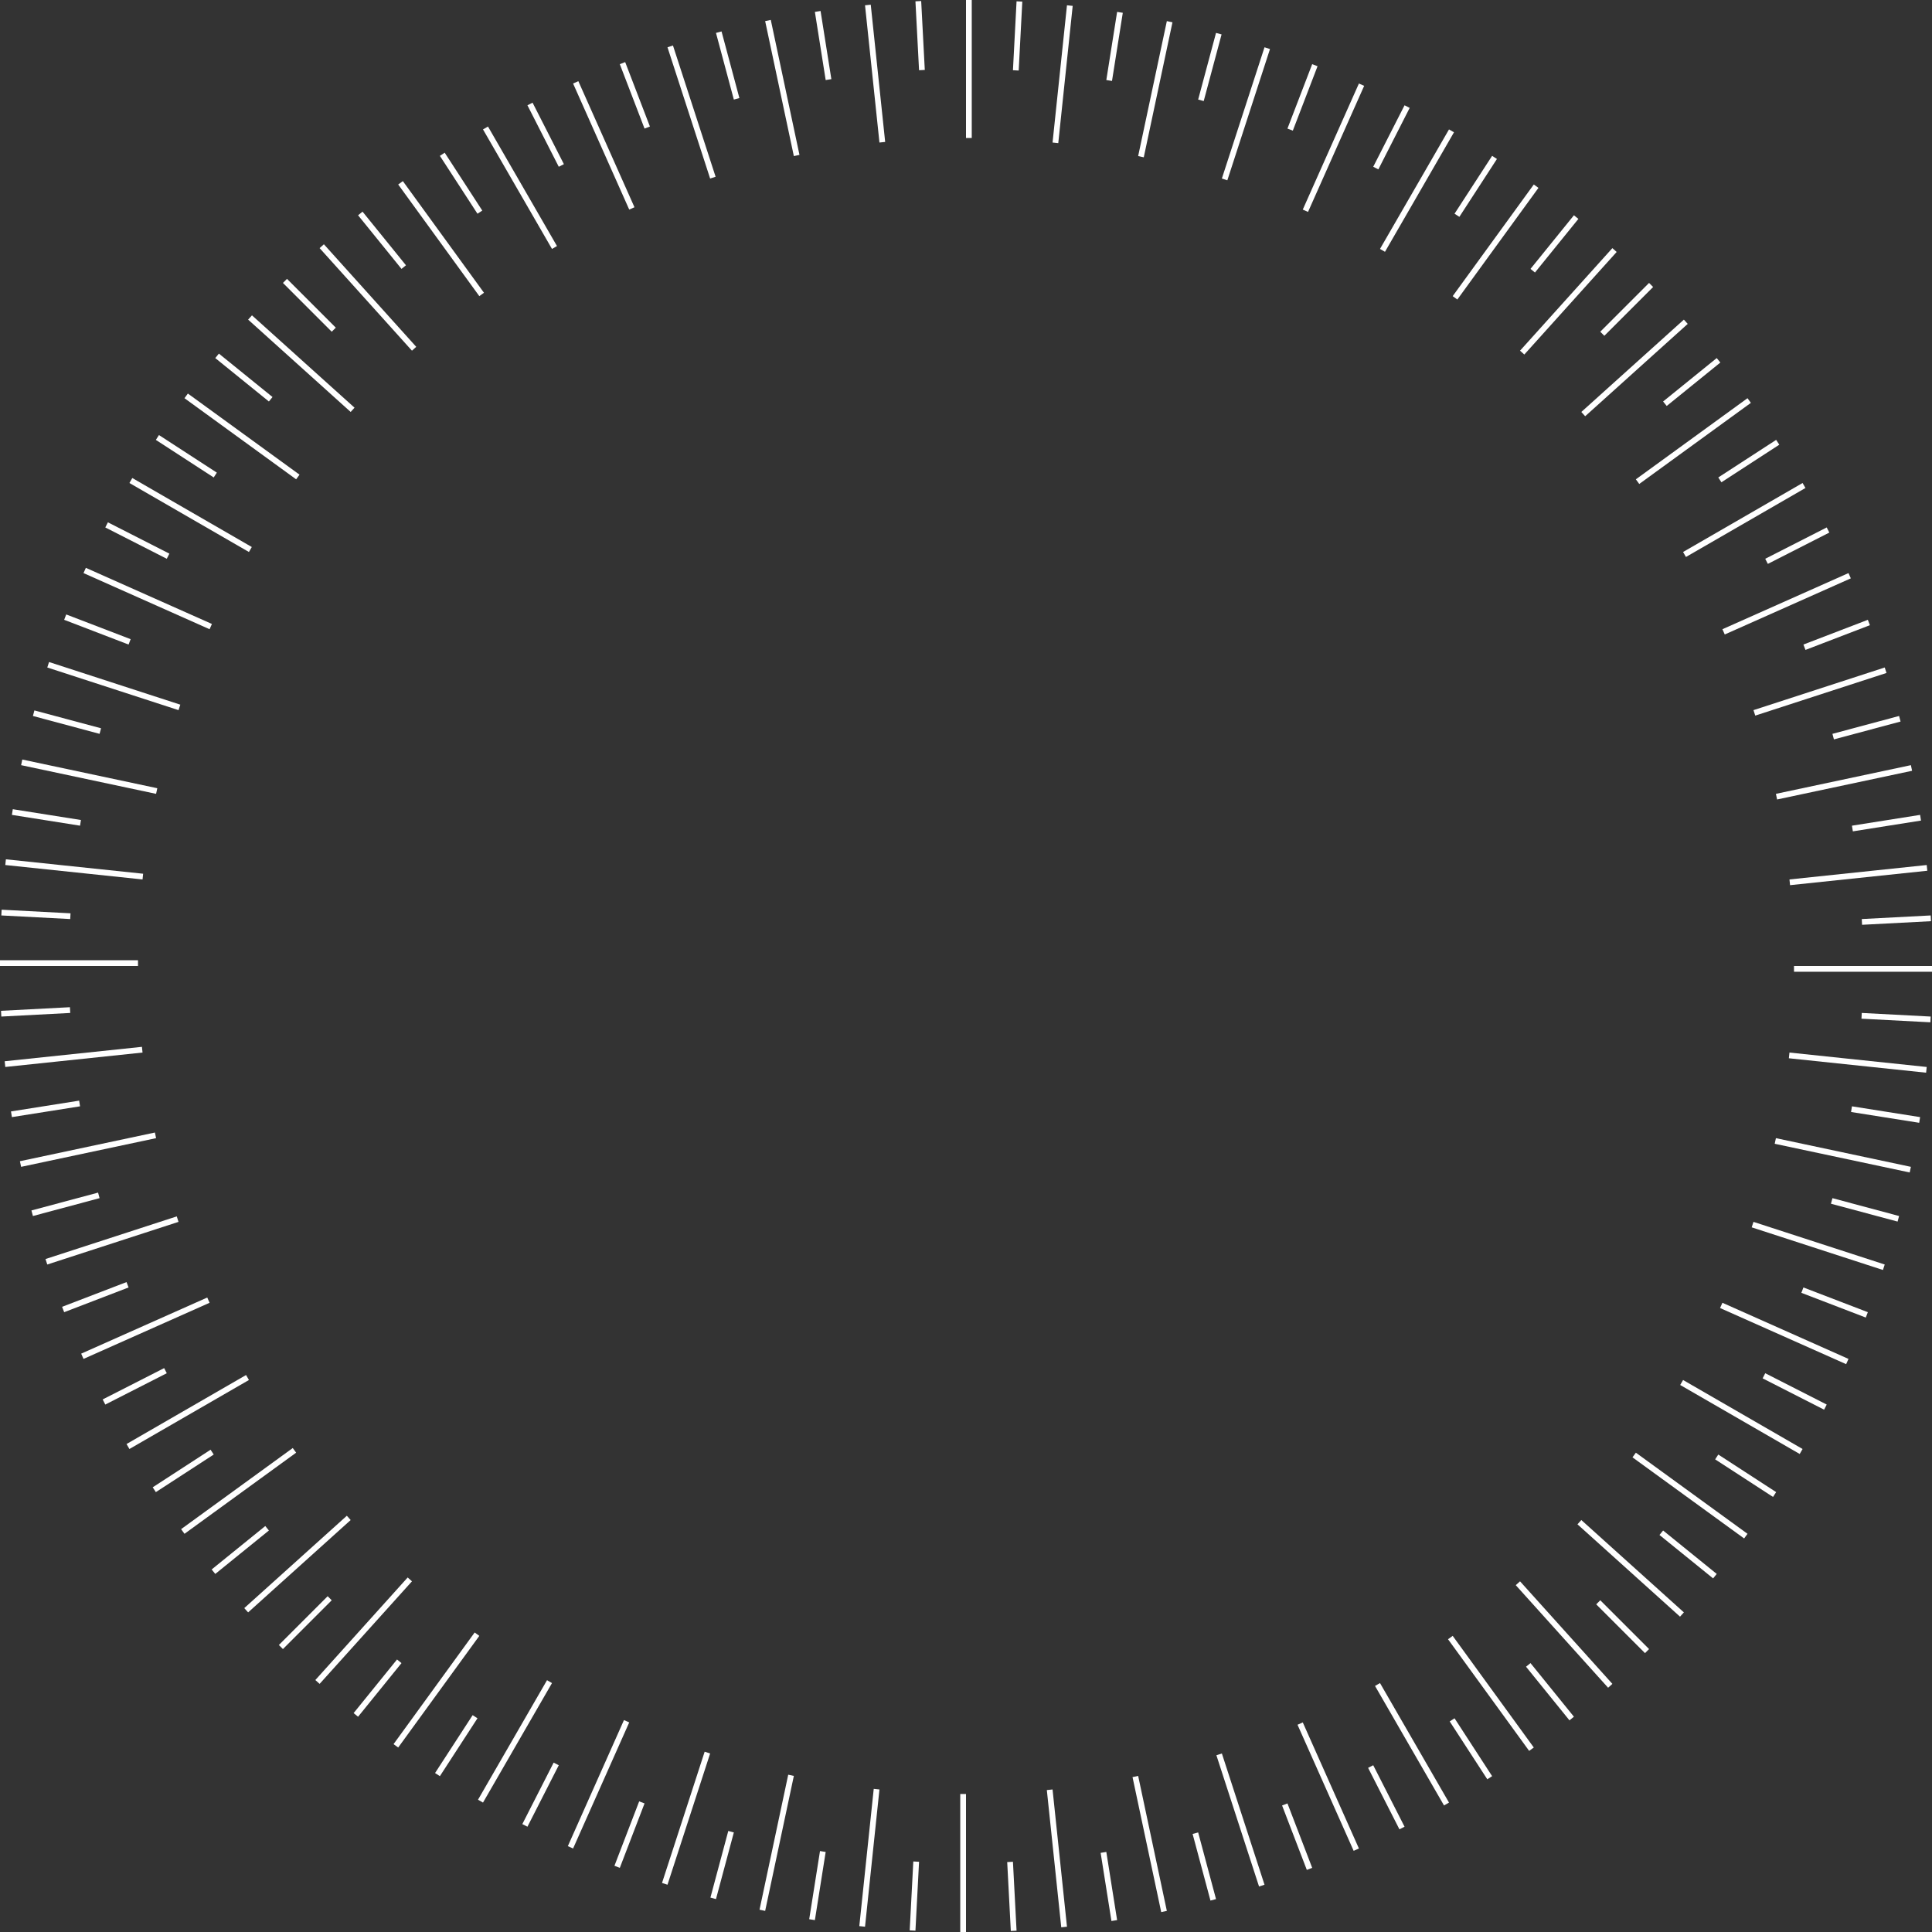 <svg viewBox="0 0 336 336" id="clock" xmlns="http://www.w3.org/2000/svg">
        <rect x="0" y="0" width="336" height="336" fill="#333333" stroke="none"/>
        <!-- Clock Face
          - -   * minute markers
          - -   * half minute markers
          -->
        <g transform="translate(50%,50%)">
            <!-- Minute -->
            <g transform="rotate(  0)"><rect style="fill: white;" x="0%" y="-50%" width="1" height="24"/></g>  <!--  0 -->
            <g transform="rotate(  6)"><rect style="fill: white;" x="0%" y="-50%" width="1" height="24"/></g>  <!--  1 -->
            <g transform="rotate( 12)"><rect style="fill: white;" x="0%" y="-50%" width="1" height="24"/></g>  <!--  2 -->
            <g transform="rotate( 18)"><rect style="fill: white;" x="0%" y="-50%" width="1" height="24"/></g>  <!--  3 -->
            <g transform="rotate( 24)"><rect style="fill: white;" x="0%" y="-50%" width="1" height="24"/></g>  <!--  4 -->
            <g transform="rotate( 30)"><rect style="fill: white;" x="0%" y="-50%" width="1" height="24"/></g>  <!--  5 -->
            <g transform="rotate( 36)"><rect style="fill: white;" x="0%" y="-50%" width="1" height="24"/></g>  <!--  6 -->
            <g transform="rotate( 42)"><rect style="fill: white;" x="0%" y="-50%" width="1" height="24"/></g>  <!--  7 -->
            <g transform="rotate( 48)"><rect style="fill: white;" x="0%" y="-50%" width="1" height="24"/></g>  <!--  8 -->
            <g transform="rotate( 54)"><rect style="fill: white;" x="0%" y="-50%" width="1" height="24"/></g>  <!--  9 -->
            <g transform="rotate( 60)"><rect style="fill: white;" x="0%" y="-50%" width="1" height="24"/></g>  <!-- 10 -->
            <g transform="rotate( 66)"><rect style="fill: white;" x="0%" y="-50%" width="1" height="24"/></g>  <!-- 11 -->
            <g transform="rotate( 72)"><rect style="fill: white;" x="0%" y="-50%" width="1" height="24"/></g>  <!-- 12 -->
            <g transform="rotate( 78)"><rect style="fill: white;" x="0%" y="-50%" width="1" height="24"/></g>  <!-- 13 -->
            <g transform="rotate( 84)"><rect style="fill: white;" x="0%" y="-50%" width="1" height="24"/></g>  <!-- 14 -->
            <g transform="rotate( 90)"><rect style="fill: white;" x="0%" y="-50%" width="1" height="24"/></g>  <!-- 15 -->
            <g transform="rotate( 96)"><rect style="fill: white;" x="0%" y="-50%" width="1" height="24"/></g>  <!-- 16 -->
            <g transform="rotate(102)"><rect style="fill: white;" x="0%" y="-50%" width="1" height="24"/></g>  <!-- 17 -->
            <g transform="rotate(108)"><rect style="fill: white;" x="0%" y="-50%" width="1" height="24"/></g>  <!-- 18 -->
            <g transform="rotate(114)"><rect style="fill: white;" x="0%" y="-50%" width="1" height="24"/></g>  <!-- 19 -->
            <g transform="rotate(120)"><rect style="fill: white;" x="0%" y="-50%" width="1" height="24"/></g>  <!-- 20 -->
            <g transform="rotate(126)"><rect style="fill: white;" x="0%" y="-50%" width="1" height="24"/></g>  <!-- 21 -->
            <g transform="rotate(132)"><rect style="fill: white;" x="0%" y="-50%" width="1" height="24"/></g>  <!-- 22 -->
            <g transform="rotate(138)"><rect style="fill: white;" x="0%" y="-50%" width="1" height="24"/></g>  <!-- 23 -->
            <g transform="rotate(144)"><rect style="fill: white;" x="0%" y="-50%" width="1" height="24"/></g>  <!-- 24 -->
            <g transform="rotate(150)"><rect style="fill: white;" x="0%" y="-50%" width="1" height="24"/></g>  <!-- 25 -->
            <g transform="rotate(156)"><rect style="fill: white;" x="0%" y="-50%" width="1" height="24"/></g>  <!-- 26 -->
            <g transform="rotate(162)"><rect style="fill: white;" x="0%" y="-50%" width="1" height="24"/></g>  <!-- 27 -->
            <g transform="rotate(168)"><rect style="fill: white;" x="0%" y="-50%" width="1" height="24"/></g>  <!-- 28 -->
            <g transform="rotate(174)"><rect style="fill: white;" x="0%" y="-50%" width="1" height="24"/></g>  <!-- 29 -->
            <g transform="rotate(180)"><rect style="fill: white;" x="0%" y="-50%" width="1" height="24"/></g>  <!-- 30 -->
            <g transform="rotate(186)"><rect style="fill: white;" x="0%" y="-50%" width="1" height="24"/></g>  <!-- 31 -->
            <g transform="rotate(192)"><rect style="fill: white;" x="0%" y="-50%" width="1" height="24"/></g>  <!-- 32 -->
            <g transform="rotate(198)"><rect style="fill: white;" x="0%" y="-50%" width="1" height="24"/></g>  <!-- 33 -->
            <g transform="rotate(204)"><rect style="fill: white;" x="0%" y="-50%" width="1" height="24"/></g>  <!-- 34 -->
            <g transform="rotate(210)"><rect style="fill: white;" x="0%" y="-50%" width="1" height="24"/></g>  <!-- 35 -->
            <g transform="rotate(216)"><rect style="fill: white;" x="0%" y="-50%" width="1" height="24"/></g>  <!-- 36 -->
            <g transform="rotate(222)"><rect style="fill: white;" x="0%" y="-50%" width="1" height="24"/></g>  <!-- 37 -->
            <g transform="rotate(228)"><rect style="fill: white;" x="0%" y="-50%" width="1" height="24"/></g>  <!-- 38 -->
            <g transform="rotate(234)"><rect style="fill: white;" x="0%" y="-50%" width="1" height="24"/></g>  <!-- 39 -->
            <g transform="rotate(240)"><rect style="fill: white;" x="0%" y="-50%" width="1" height="24"/></g>  <!-- 40 -->
            <g transform="rotate(246)"><rect style="fill: white;" x="0%" y="-50%" width="1" height="24"/></g>  <!-- 41 -->
            <g transform="rotate(252)"><rect style="fill: white;" x="0%" y="-50%" width="1" height="24"/></g>  <!-- 42 -->
            <g transform="rotate(258)"><rect style="fill: white;" x="0%" y="-50%" width="1" height="24"/></g>  <!-- 43 -->
            <g transform="rotate(264)"><rect style="fill: white;" x="0%" y="-50%" width="1" height="24"/></g>  <!-- 44 -->
            <g transform="rotate(270)"><rect style="fill: white;" x="0%" y="-50%" width="1" height="24"/></g>  <!-- 45 -->
            <g transform="rotate(276)"><rect style="fill: white;" x="0%" y="-50%" width="1" height="24"/></g>  <!-- 46 -->
            <g transform="rotate(282)"><rect style="fill: white;" x="0%" y="-50%" width="1" height="24"/></g>  <!-- 47 -->
            <g transform="rotate(288)"><rect style="fill: white;" x="0%" y="-50%" width="1" height="24"/></g>  <!-- 48 -->
            <g transform="rotate(294)"><rect style="fill: white;" x="0%" y="-50%" width="1" height="24"/></g>  <!-- 49 -->
            <g transform="rotate(300)"><rect style="fill: white;" x="0%" y="-50%" width="1" height="24"/></g>  <!-- 50 -->
            <g transform="rotate(306)"><rect style="fill: white;" x="0%" y="-50%" width="1" height="24"/></g>  <!-- 51 -->
            <g transform="rotate(312)"><rect style="fill: white;" x="0%" y="-50%" width="1" height="24"/></g>  <!-- 52 -->
            <g transform="rotate(318)"><rect style="fill: white;" x="0%" y="-50%" width="1" height="24"/></g>  <!-- 53 -->
            <g transform="rotate(324)"><rect style="fill: white;" x="0%" y="-50%" width="1" height="24"/></g>  <!-- 54 -->
            <g transform="rotate(330)"><rect style="fill: white;" x="0%" y="-50%" width="1" height="24"/></g>  <!-- 55 -->
            <g transform="rotate(336)"><rect style="fill: white;" x="0%" y="-50%" width="1" height="24"/></g>  <!-- 56 -->
            <g transform="rotate(342)"><rect style="fill: white;" x="0%" y="-50%" width="1" height="24"/></g>  <!-- 57 -->
            <g transform="rotate(348)"><rect style="fill: white;" x="0%" y="-50%" width="1" height="24"/></g>  <!-- 58 -->
            <g transform="rotate(354)"><rect style="fill: white;" x="0%" y="-50%" width="1" height="24"/></g>  <!-- 59 -->

            <!-- Malf-Minute Markers -->
            <g transform="rotate(  3.0)"><rect style="fill: white;" x="0%" y="-50%" width="1" height="12"/></g>  <!--  0.50 -->
            <g transform="rotate(  9.0)"><rect style="fill: white;" x="0%" y="-50%" width="1" height="12"/></g>  <!--  1.50 -->
            <g transform="rotate( 15.0)"><rect style="fill: white;" x="0%" y="-50%" width="1" height="12"/></g>  <!--  2.50 -->
            <g transform="rotate( 21.0)"><rect style="fill: white;" x="0%" y="-50%" width="1" height="12"/></g>  <!--  3.50 -->
            <g transform="rotate( 27.0)"><rect style="fill: white;" x="0%" y="-50%" width="1" height="12"/></g>  <!--  4.50 -->
            <g transform="rotate( 33.0)"><rect style="fill: white;" x="0%" y="-50%" width="1" height="12"/></g>  <!--  5.50 -->
            <g transform="rotate( 39.0)"><rect style="fill: white;" x="0%" y="-50%" width="1" height="12"/></g>  <!--  6.50 -->
            <g transform="rotate( 45.0)"><rect style="fill: white;" x="0%" y="-50%" width="1" height="12"/></g>  <!--  7.50 -->
            <g transform="rotate( 51.0)"><rect style="fill: white;" x="0%" y="-50%" width="1" height="12"/></g>  <!--  8.50 -->
            <g transform="rotate( 57.0)"><rect style="fill: white;" x="0%" y="-50%" width="1" height="12"/></g>  <!--  9.50 -->
            <g transform="rotate( 63.0)"><rect style="fill: white;" x="0%" y="-50%" width="1" height="12"/></g>  <!-- 10.50 -->
            <g transform="rotate( 69.0)"><rect style="fill: white;" x="0%" y="-50%" width="1" height="12"/></g>  <!-- 11.50 -->
            <g transform="rotate( 75.0)"><rect style="fill: white;" x="0%" y="-50%" width="1" height="12"/></g>  <!-- 12.50 -->
            <g transform="rotate( 81.0)"><rect style="fill: white;" x="0%" y="-50%" width="1" height="12"/></g>  <!-- 13.50 -->
            <g transform="rotate( 87.0)"><rect style="fill: white;" x="0%" y="-50%" width="1" height="12"/></g>  <!-- 14.50 -->
            <g transform="rotate( 93.0)"><rect style="fill: white;" x="0%" y="-50%" width="1" height="12"/></g>  <!-- 15.50 -->
            <g transform="rotate( 99.0)"><rect style="fill: white;" x="0%" y="-50%" width="1" height="12"/></g>  <!-- 16.50 -->
            <g transform="rotate(105.0)"><rect style="fill: white;" x="0%" y="-50%" width="1" height="12"/></g>  <!-- 17.50 -->
            <g transform="rotate(111.0)"><rect style="fill: white;" x="0%" y="-50%" width="1" height="12"/></g>  <!-- 18.50 -->
            <g transform="rotate(117.0)"><rect style="fill: white;" x="0%" y="-50%" width="1" height="12"/></g>  <!-- 19.50 -->
            <g transform="rotate(123.0)"><rect style="fill: white;" x="0%" y="-50%" width="1" height="12"/></g>  <!-- 20.50 -->
            <g transform="rotate(129.0)"><rect style="fill: white;" x="0%" y="-50%" width="1" height="12"/></g>  <!-- 21.50 -->
            <g transform="rotate(135.0)"><rect style="fill: white;" x="0%" y="-50%" width="1" height="12"/></g>  <!-- 22.50 -->
            <g transform="rotate(141.0)"><rect style="fill: white;" x="0%" y="-50%" width="1" height="12"/></g>  <!-- 23.50 -->
            <g transform="rotate(147.0)"><rect style="fill: white;" x="0%" y="-50%" width="1" height="12"/></g>  <!-- 24.50 -->
            <g transform="rotate(153.0)"><rect style="fill: white;" x="0%" y="-50%" width="1" height="12"/></g>  <!-- 25.50 -->
            <g transform="rotate(159.0)"><rect style="fill: white;" x="0%" y="-50%" width="1" height="12"/></g>  <!-- 26.50 -->
            <g transform="rotate(165.0)"><rect style="fill: white;" x="0%" y="-50%" width="1" height="12"/></g>  <!-- 27.50 -->
            <g transform="rotate(171.0)"><rect style="fill: white;" x="0%" y="-50%" width="1" height="12"/></g>  <!-- 28.50 -->
            <g transform="rotate(177.0)"><rect style="fill: white;" x="0%" y="-50%" width="1" height="12"/></g>  <!-- 29.50 -->
            <g transform="rotate(183.0)"><rect style="fill: white;" x="0%" y="-50%" width="1" height="12"/></g>  <!-- 30.50 -->
            <g transform="rotate(189.0)"><rect style="fill: white;" x="0%" y="-50%" width="1" height="12"/></g>  <!-- 31.50 -->
            <g transform="rotate(195.0)"><rect style="fill: white;" x="0%" y="-50%" width="1" height="12"/></g>  <!-- 32.50 -->
            <g transform="rotate(201.0)"><rect style="fill: white;" x="0%" y="-50%" width="1" height="12"/></g>  <!-- 33.50 -->
            <g transform="rotate(207.0)"><rect style="fill: white;" x="0%" y="-50%" width="1" height="12"/></g>  <!-- 34.50 -->
            <g transform="rotate(213.0)"><rect style="fill: white;" x="0%" y="-50%" width="1" height="12"/></g>  <!-- 35.50 -->
            <g transform="rotate(219.0)"><rect style="fill: white;" x="0%" y="-50%" width="1" height="12"/></g>  <!-- 36.50 -->
            <g transform="rotate(225.0)"><rect style="fill: white;" x="0%" y="-50%" width="1" height="12"/></g>  <!-- 37.50 -->
            <g transform="rotate(231.0)"><rect style="fill: white;" x="0%" y="-50%" width="1" height="12"/></g>  <!-- 38.50 -->
            <g transform="rotate(237.0)"><rect style="fill: white;" x="0%" y="-50%" width="1" height="12"/></g>  <!-- 39.50 -->
            <g transform="rotate(243.0)"><rect style="fill: white;" x="0%" y="-50%" width="1" height="12"/></g>  <!-- 40.50 -->
            <g transform="rotate(249.0)"><rect style="fill: white;" x="0%" y="-50%" width="1" height="12"/></g>  <!-- 41.50 -->
            <g transform="rotate(255.0)"><rect style="fill: white;" x="0%" y="-50%" width="1" height="12"/></g>  <!-- 42.50 -->
            <g transform="rotate(261.0)"><rect style="fill: white;" x="0%" y="-50%" width="1" height="12"/></g>  <!-- 43.50 -->
            <g transform="rotate(267.0)"><rect style="fill: white;" x="0%" y="-50%" width="1" height="12"/></g>  <!-- 44.50 -->
            <g transform="rotate(273.0)"><rect style="fill: white;" x="0%" y="-50%" width="1" height="12"/></g>  <!-- 45.50 -->
            <g transform="rotate(279.0)"><rect style="fill: white;" x="0%" y="-50%" width="1" height="12"/></g>  <!-- 46.50 -->
            <g transform="rotate(285.0)"><rect style="fill: white;" x="0%" y="-50%" width="1" height="12"/></g>  <!-- 47.50 -->
            <g transform="rotate(291.0)"><rect style="fill: white;" x="0%" y="-50%" width="1" height="12"/></g>  <!-- 48.50 -->
            <g transform="rotate(297.0)"><rect style="fill: white;" x="0%" y="-50%" width="1" height="12"/></g>  <!-- 49.50 -->
            <g transform="rotate(303.0)"><rect style="fill: white;" x="0%" y="-50%" width="1" height="12"/></g>  <!-- 50.50 -->
            <g transform="rotate(309.0)"><rect style="fill: white;" x="0%" y="-50%" width="1" height="12"/></g>  <!-- 51.50 -->
            <g transform="rotate(315.0)"><rect style="fill: white;" x="0%" y="-50%" width="1" height="12"/></g>  <!-- 52.50 -->
            <g transform="rotate(321.0)"><rect style="fill: white;" x="0%" y="-50%" width="1" height="12"/></g>  <!-- 53.50 -->
            <g transform="rotate(327.0)"><rect style="fill: white;" x="0%" y="-50%" width="1" height="12"/></g>  <!-- 54.50 -->
            <g transform="rotate(333.0)"><rect style="fill: white;" x="0%" y="-50%" width="1" height="12"/></g>  <!-- 55.50 -->
            <g transform="rotate(339.0)"><rect style="fill: white;" x="0%" y="-50%" width="1" height="12"/></g>  <!-- 56.50 -->
            <g transform="rotate(345.0)"><rect style="fill: white;" x="0%" y="-50%" width="1" height="12"/></g>  <!-- 57.50 -->
            <g transform="rotate(351.0)"><rect style="fill: white;" x="0%" y="-50%" width="1" height="12"/></g>  <!-- 58.50 -->
            <g transform="rotate(357.0)"><rect style="fill: white;" x="0%" y="-50%" width="1" height="12"/></g>  <!-- 59.50 -->

        </g>
</svg>
